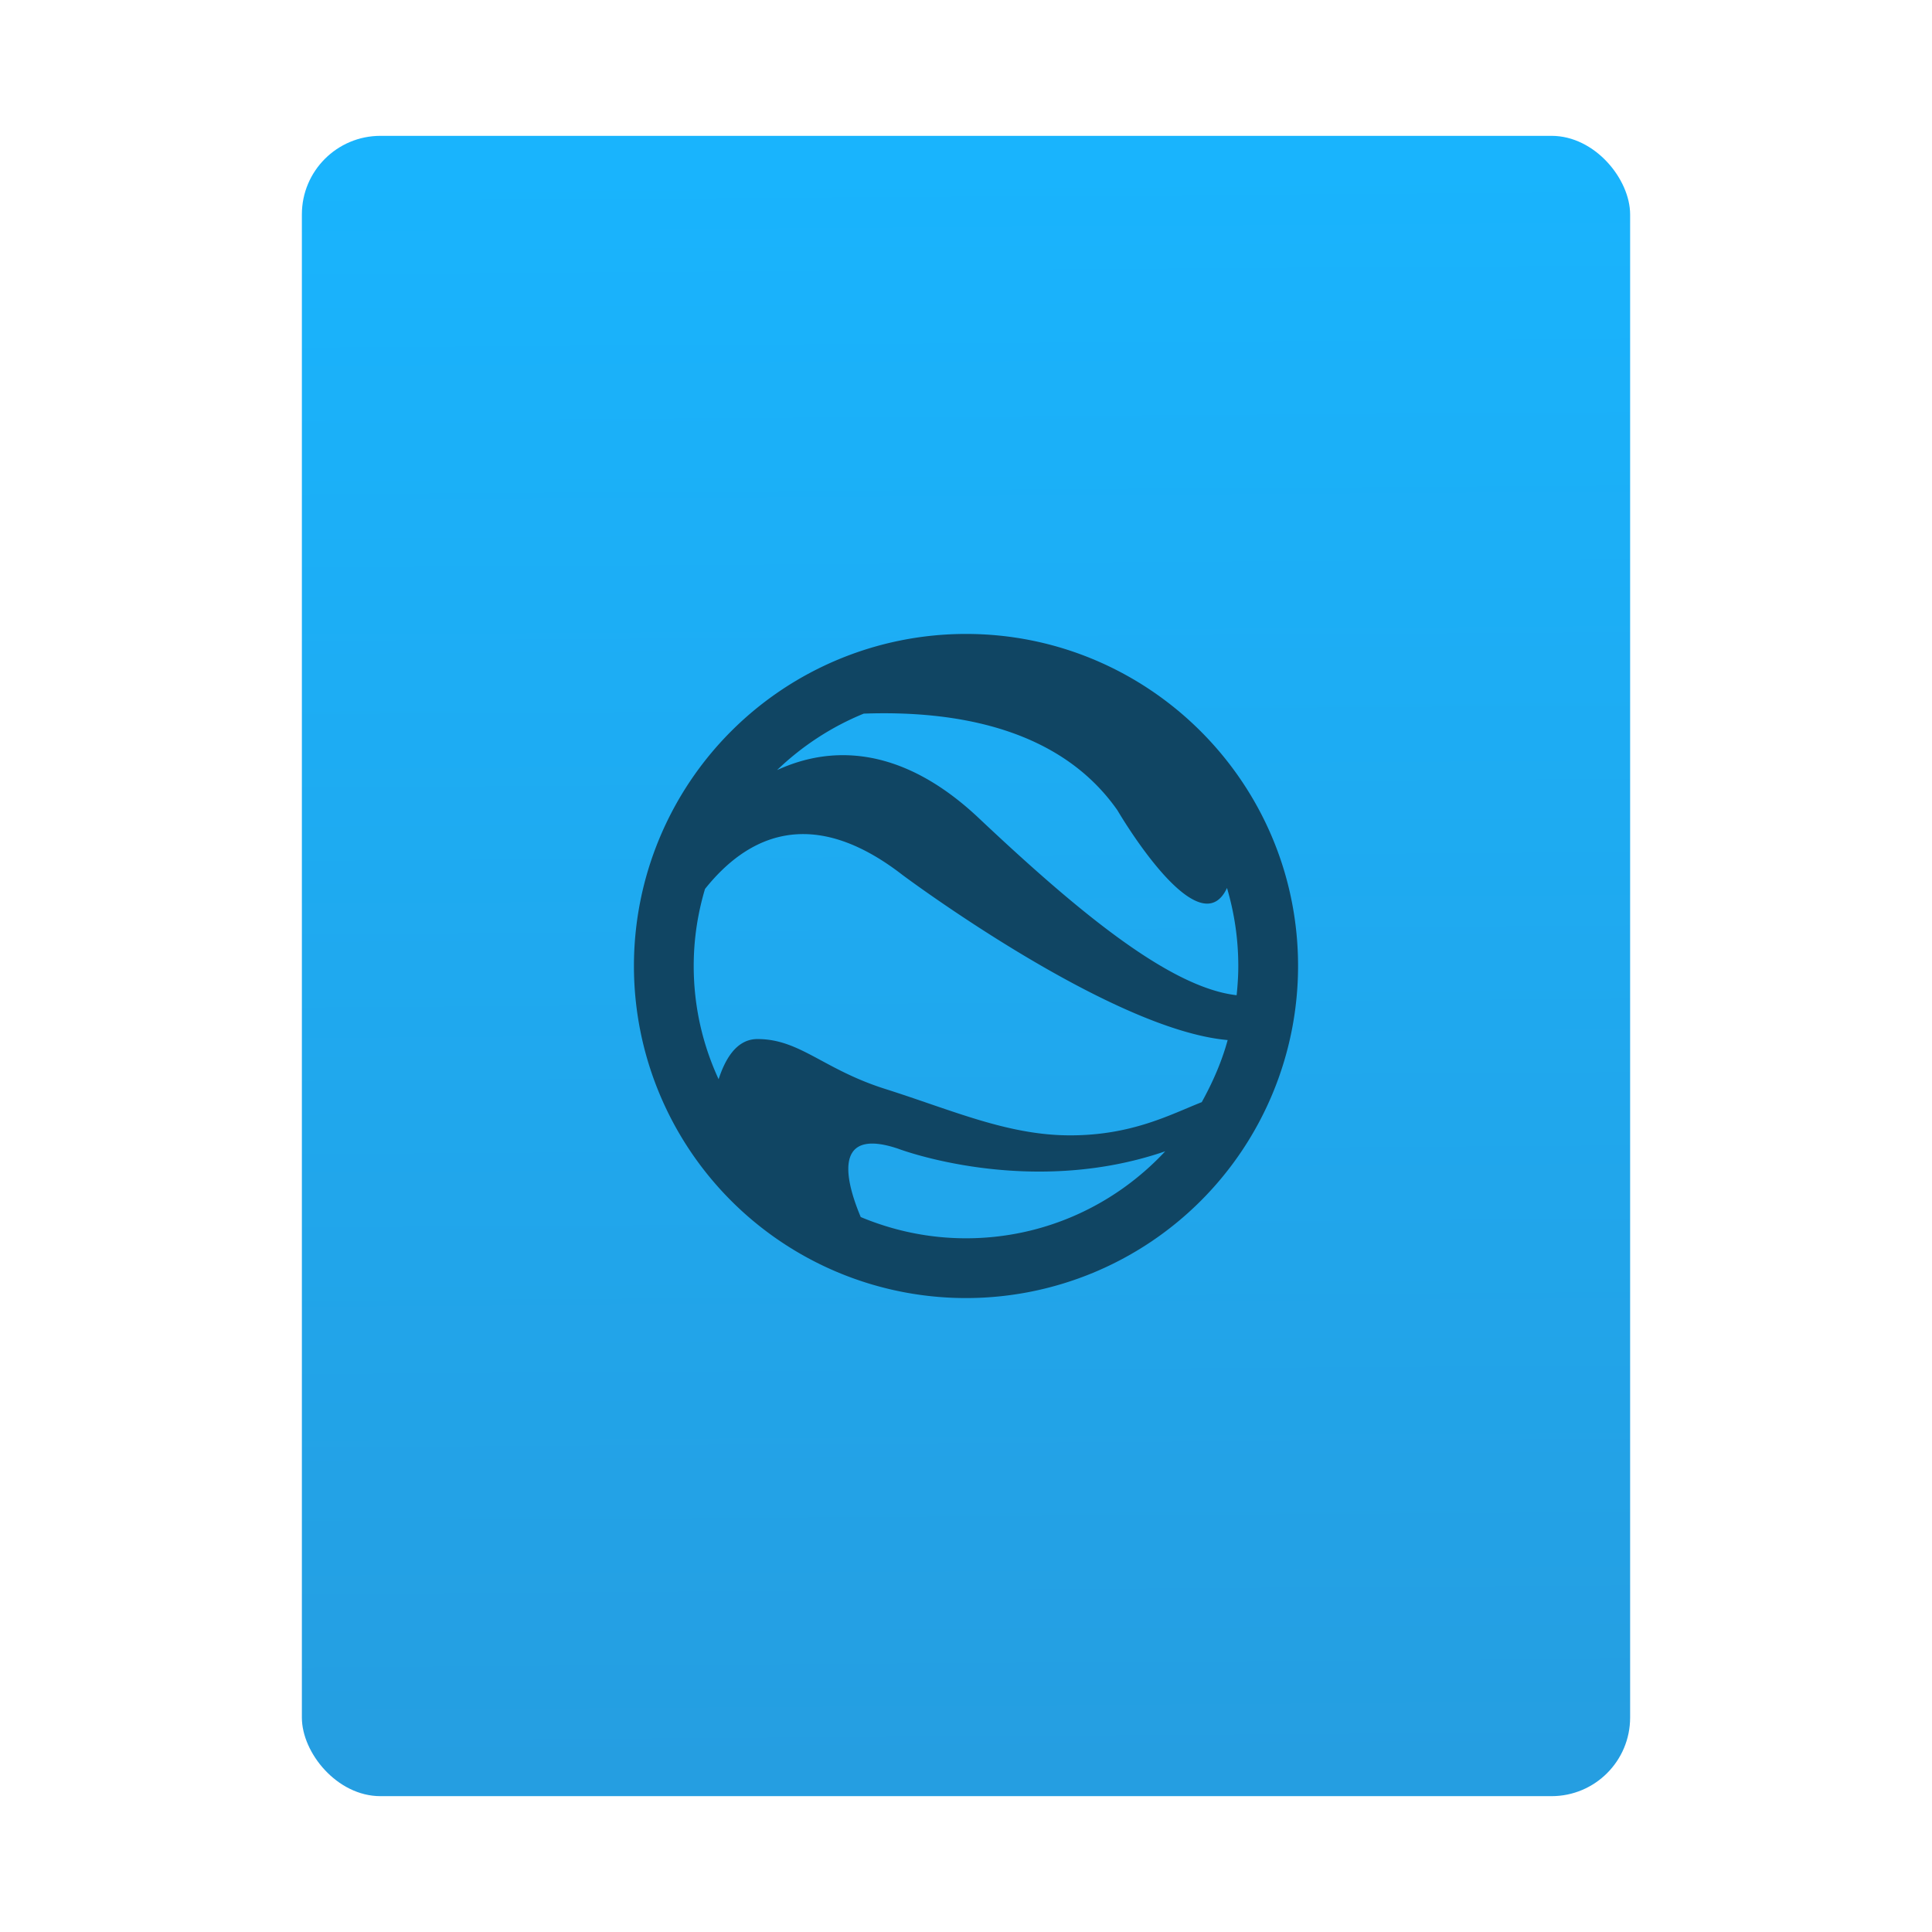 <?xml version="1.0" encoding="UTF-8" standalone="no"?>
<svg
   xmlns:dc="http://purl.org/dc/elements/1.1/"
   xmlns:cc="http://creativecommons.org/ns#"
   xmlns:rdf="http://www.w3.org/1999/02/22-rdf-syntax-ns#"
   xmlns:svg="http://www.w3.org/2000/svg"
   xmlns="http://www.w3.org/2000/svg"
   xmlns:sodipodi="http://sodipodi.sourceforge.net/DTD/sodipodi-0.dtd"
   xmlns:inkscape="http://www.inkscape.org/namespaces/inkscape"
   height="64"
   viewBox="0 0 64 64"
   width="64"
   version="1.1"
   id="svg25"
   sodipodi:docname="application-vnd.google-earth.kml.svg"
   inkscape:version="0.92.5 (2060ec1f9f, 2020-04-08)">
  <defs
     id="defs29" />
  <sodipodi:namedview
     pagecolor="#ffffff"
     bordercolor="#666666"
     borderopacity="1"
     objecttolerance="10"
     gridtolerance="10"
     guidetolerance="10"
     inkscape:pageopacity="0"
     inkscape:pageshadow="2"
     inkscape:window-width="1920"
     inkscape:window-height="915"
     id="namedview27"
     showgrid="false"
     inkscape:zoom="5.8152019"
     inkscape:cx="-20.465154"
     inkscape:cy="28.743227"
     inkscape:window-x="0"
     inkscape:window-y="35"
     inkscape:window-maximized="1"
     inkscape:current-layer="svg25" />
  <linearGradient
     id="a"
     gradientTransform="matrix(1.075,0,0,1.072,113.081,2.771)"
     gradientUnits="userSpaceOnUse"
     x1="-74.929"
     x2="-75.26"
     y1="52.199"
     y2="2.356">
    <stop
       offset="0"
       stop-color="#259ee1"
       id="stop2" />
    <stop
       offset="1"
       stop-color="#19b4fd"
       id="stop4" />
  </linearGradient>
  <rect
     height="55"
     ry="2.603"
     width="44"
     x="10"
     y="4.5"
     id="rect7"
     style="fill:url(#a);stroke-width:0.953" />
  <path
     d="M 32.44,27.116 C 29.36,24.201 26.83,25.015 25.741,25.51 c 0.825,-0.792 1.793,-1.43 2.871,-1.87 3.058,-0.11 6.501,0.484 8.404,3.201 0,0 2.684,4.609 3.63,2.574 0.242,0.825 0.374,1.683 0.374,2.585 0,0.33 -0.022,0.649 -0.055,0.968 -2.233,-0.253 -5.302,-2.816 -8.525,-5.852 m 7.37,9.394 c -1.034,0.407 -2.31,1.1 -4.356,1.1 -2.068,0 -3.883,-0.825 -6.138,-1.54 -2.046,-0.649 -2.816,-1.65 -4.224,-1.65 -0.726,0 -1.089,0.726 -1.287,1.331 -0.528,-1.144 -0.825,-2.409 -0.825,-3.751 0,-0.891 0.132,-1.738 0.374,-2.552 1.386,-1.738 3.509,-2.816 6.545,-0.462 0,0 6.853,5.126 10.769,5.467 -0.198,0.726 -0.495,1.397 -0.858,2.057 m -7.81,4.51 c -1.232,0 -2.409,-0.253 -3.487,-0.704 -0.682,-1.628 -0.671,-2.904 1.232,-2.266 0,0 4.312,1.65 8.855,0.088 -1.65,1.771 -3.993,2.882 -6.6,2.882 M 32,21 A 11,11 0 0 0 21,32 11,11 0 0 0 32,43 11,11 0 0 0 43,32 C 43,25.917 38.05,21 32,21 Z"
     id="path11"
     inkscape:connector-curvature="0"
     style="fill:#104563;stroke-width:1.1" />
  <g
     fill="#fff"
     transform="matrix(.74 0 0 .74 52.212 27.838)"
     id="g23" />
</svg>
